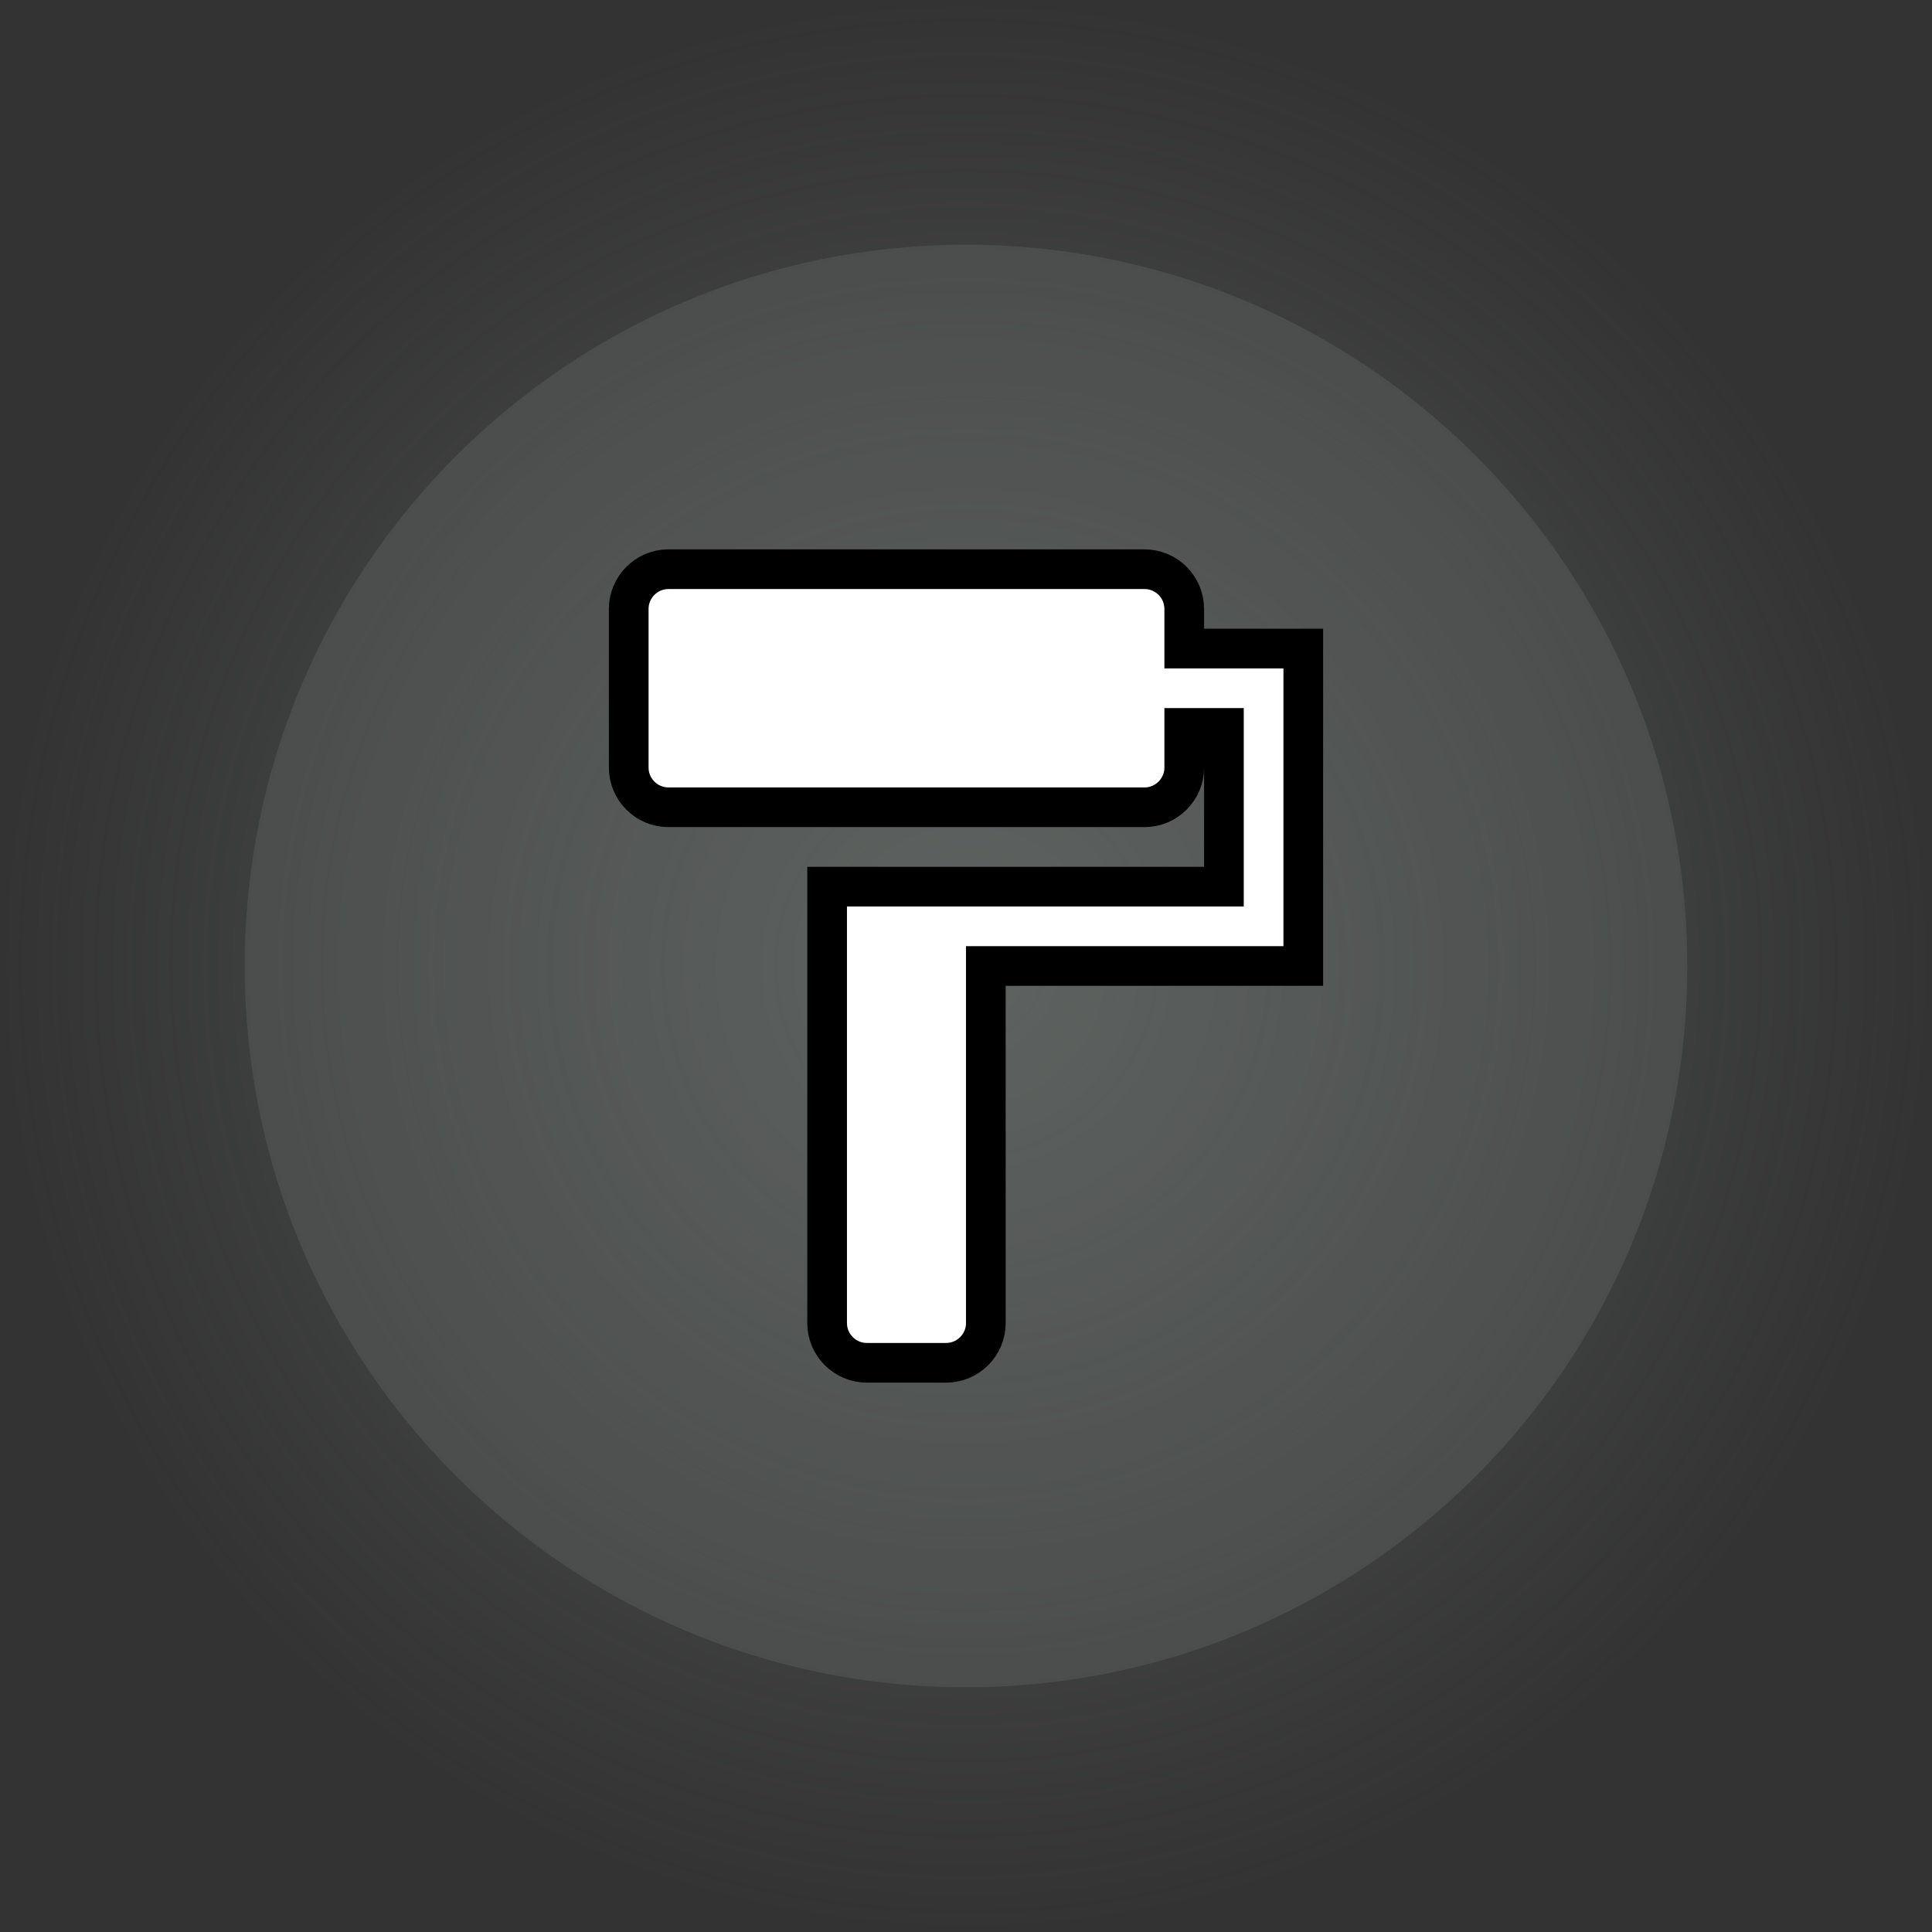 <svg version="1.1" xmlns="http://www.w3.org/2000/svg" xmlns:xlink="http://www.w3.org/1999/xlink" width="48.69" height="48.69" viewBox="0,0,48.69,48.69"><rect x="0" y="0" width="48.69" height="48.69" fill="#333333" stroke="none"/><defs><radialGradient cx="240" cy="180" r="24.345" gradientUnits="userSpaceOnUse" id="color-1"><stop offset="0" stop-color="#78807d" stop-opacity="0.502"/><stop offset="1" stop-color="#78807d" stop-opacity="0"/></radialGradient></defs><g transform="translate(-215.655,-155.655)"><g stroke="#000000" stroke-miterlimit="10"><path d="M215.655,180c0,-13.445 10.9,-24.345 24.345,-24.345c13.445,0 24.345,10.9 24.345,24.345c0,13.445 -10.9,24.345 -24.345,24.345c-13.445,0 -24.345,-10.9 -24.345,-24.345z" fill="url(#color-1)" stroke-width="0"/><path d="M221.823,180c0,-10.039 8.138,-18.177 18.177,-18.177c10.039,0 18.177,8.138 18.177,18.177c0,10.039 -8.138,18.177 -18.177,18.177c-10.039,0 -18.177,-8.138 -18.177,-18.177z" fill-opacity="0.251" fill="#78807d" stroke-width="0"/><path d="M248.5,172v8h-8v9c0,0.55 -0.45,1 -1,1h-2c-0.55,0 -1,-0.45 -1,-1v-11h10v-4h-1v1c0,0.55 -0.45,1 -1,1h-12c-0.55,0 -1,-0.45 -1,-1v-4c0,-0.55 0.45,-1 1,-1h12c0.55,0 1,0.45 1,1v1z" fill="#ffffff" stroke-width="1"/></g></g></svg>